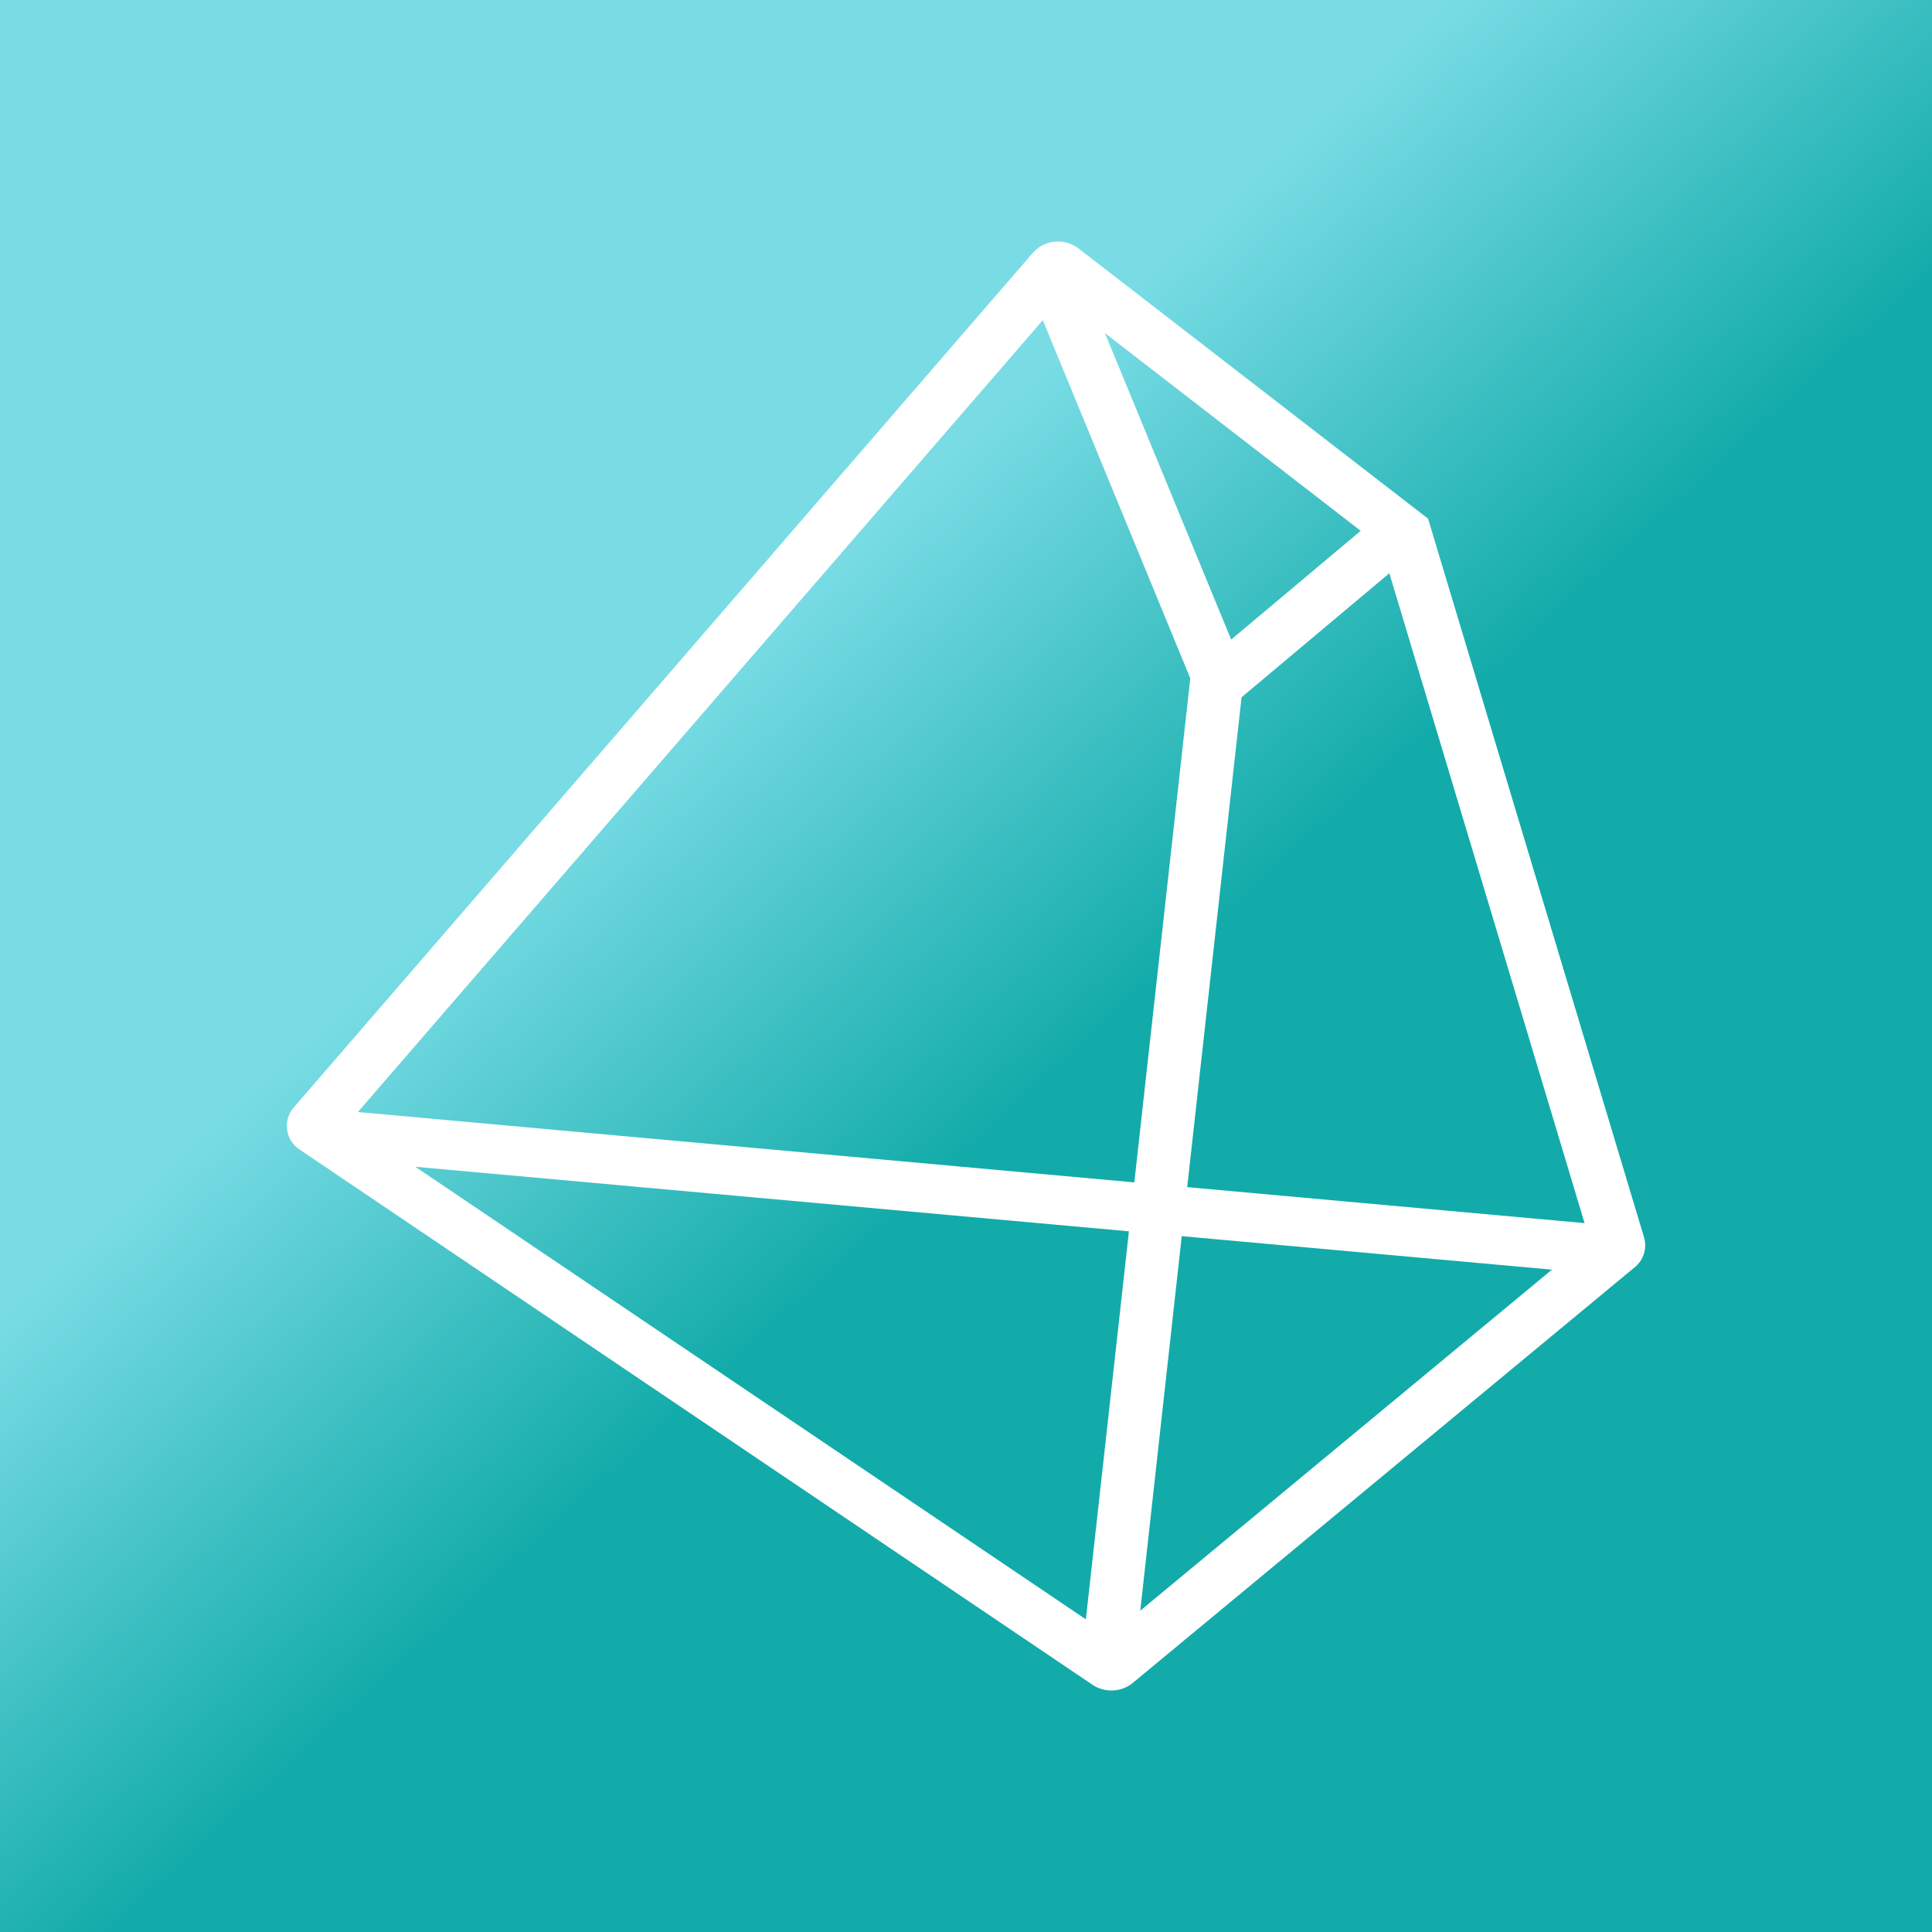<svg width="24" height="24" viewBox="0 0 24 24" fill="none" xmlns="http://www.w3.org/2000/svg">
<rect x="0" y="0" width="24" height="24" fill="#333333" stroke="none"/>
<g clip-path="url(#clip0_328_44067)">
<path d="M24 0H0V24H24V0Z" fill="url(#paint0_linear_328_44067)"/>
<path fill-rule="evenodd" clip-rule="evenodd" d="M13.396 3.085C13.312 3.022 13.208 2.992 13.104 3.002C13 3.011 12.903 3.06 12.833 3.138L3.65 13.756C3.617 13.794 3.592 13.839 3.577 13.888C3.563 13.936 3.559 13.987 3.567 14.037C3.574 14.087 3.592 14.135 3.619 14.178C3.647 14.22 3.683 14.256 3.726 14.283L13.573 20.93C13.724 21.031 13.931 21.022 14.07 20.907L20.305 15.744C20.36 15.7 20.4 15.642 20.421 15.575C20.442 15.509 20.443 15.438 20.423 15.371L17.74 6.443L13.396 3.085ZM4.446 13.814L14.091 14.688L14.786 8.426L12.954 3.977L4.446 13.814ZM14.024 15.296L5.159 14.494L13.489 20.116L14.024 15.296ZM14.68 15.356L19.279 15.772L14.165 20.008L14.68 15.356ZM19.684 15.194L14.748 14.747L15.423 8.662L17.259 7.121L19.684 15.194ZM16.903 6.594L15.294 7.945L13.726 4.138L16.903 6.594Z" fill="white"/>
</g>
<defs>
<linearGradient id="paint0_linear_328_44067" x1="8.48" y1="8.661" x2="13.986" y2="14.71" gradientUnits="userSpaceOnUse">
<stop stop-color="#79DCE5"/>
<stop offset="0.807" stop-color="#12ABA9"/>
</linearGradient>
<clipPath id="clip0_328_44067">
<rect width="24" height="24" fill="white"/>
</clipPath>
</defs>
</svg>
